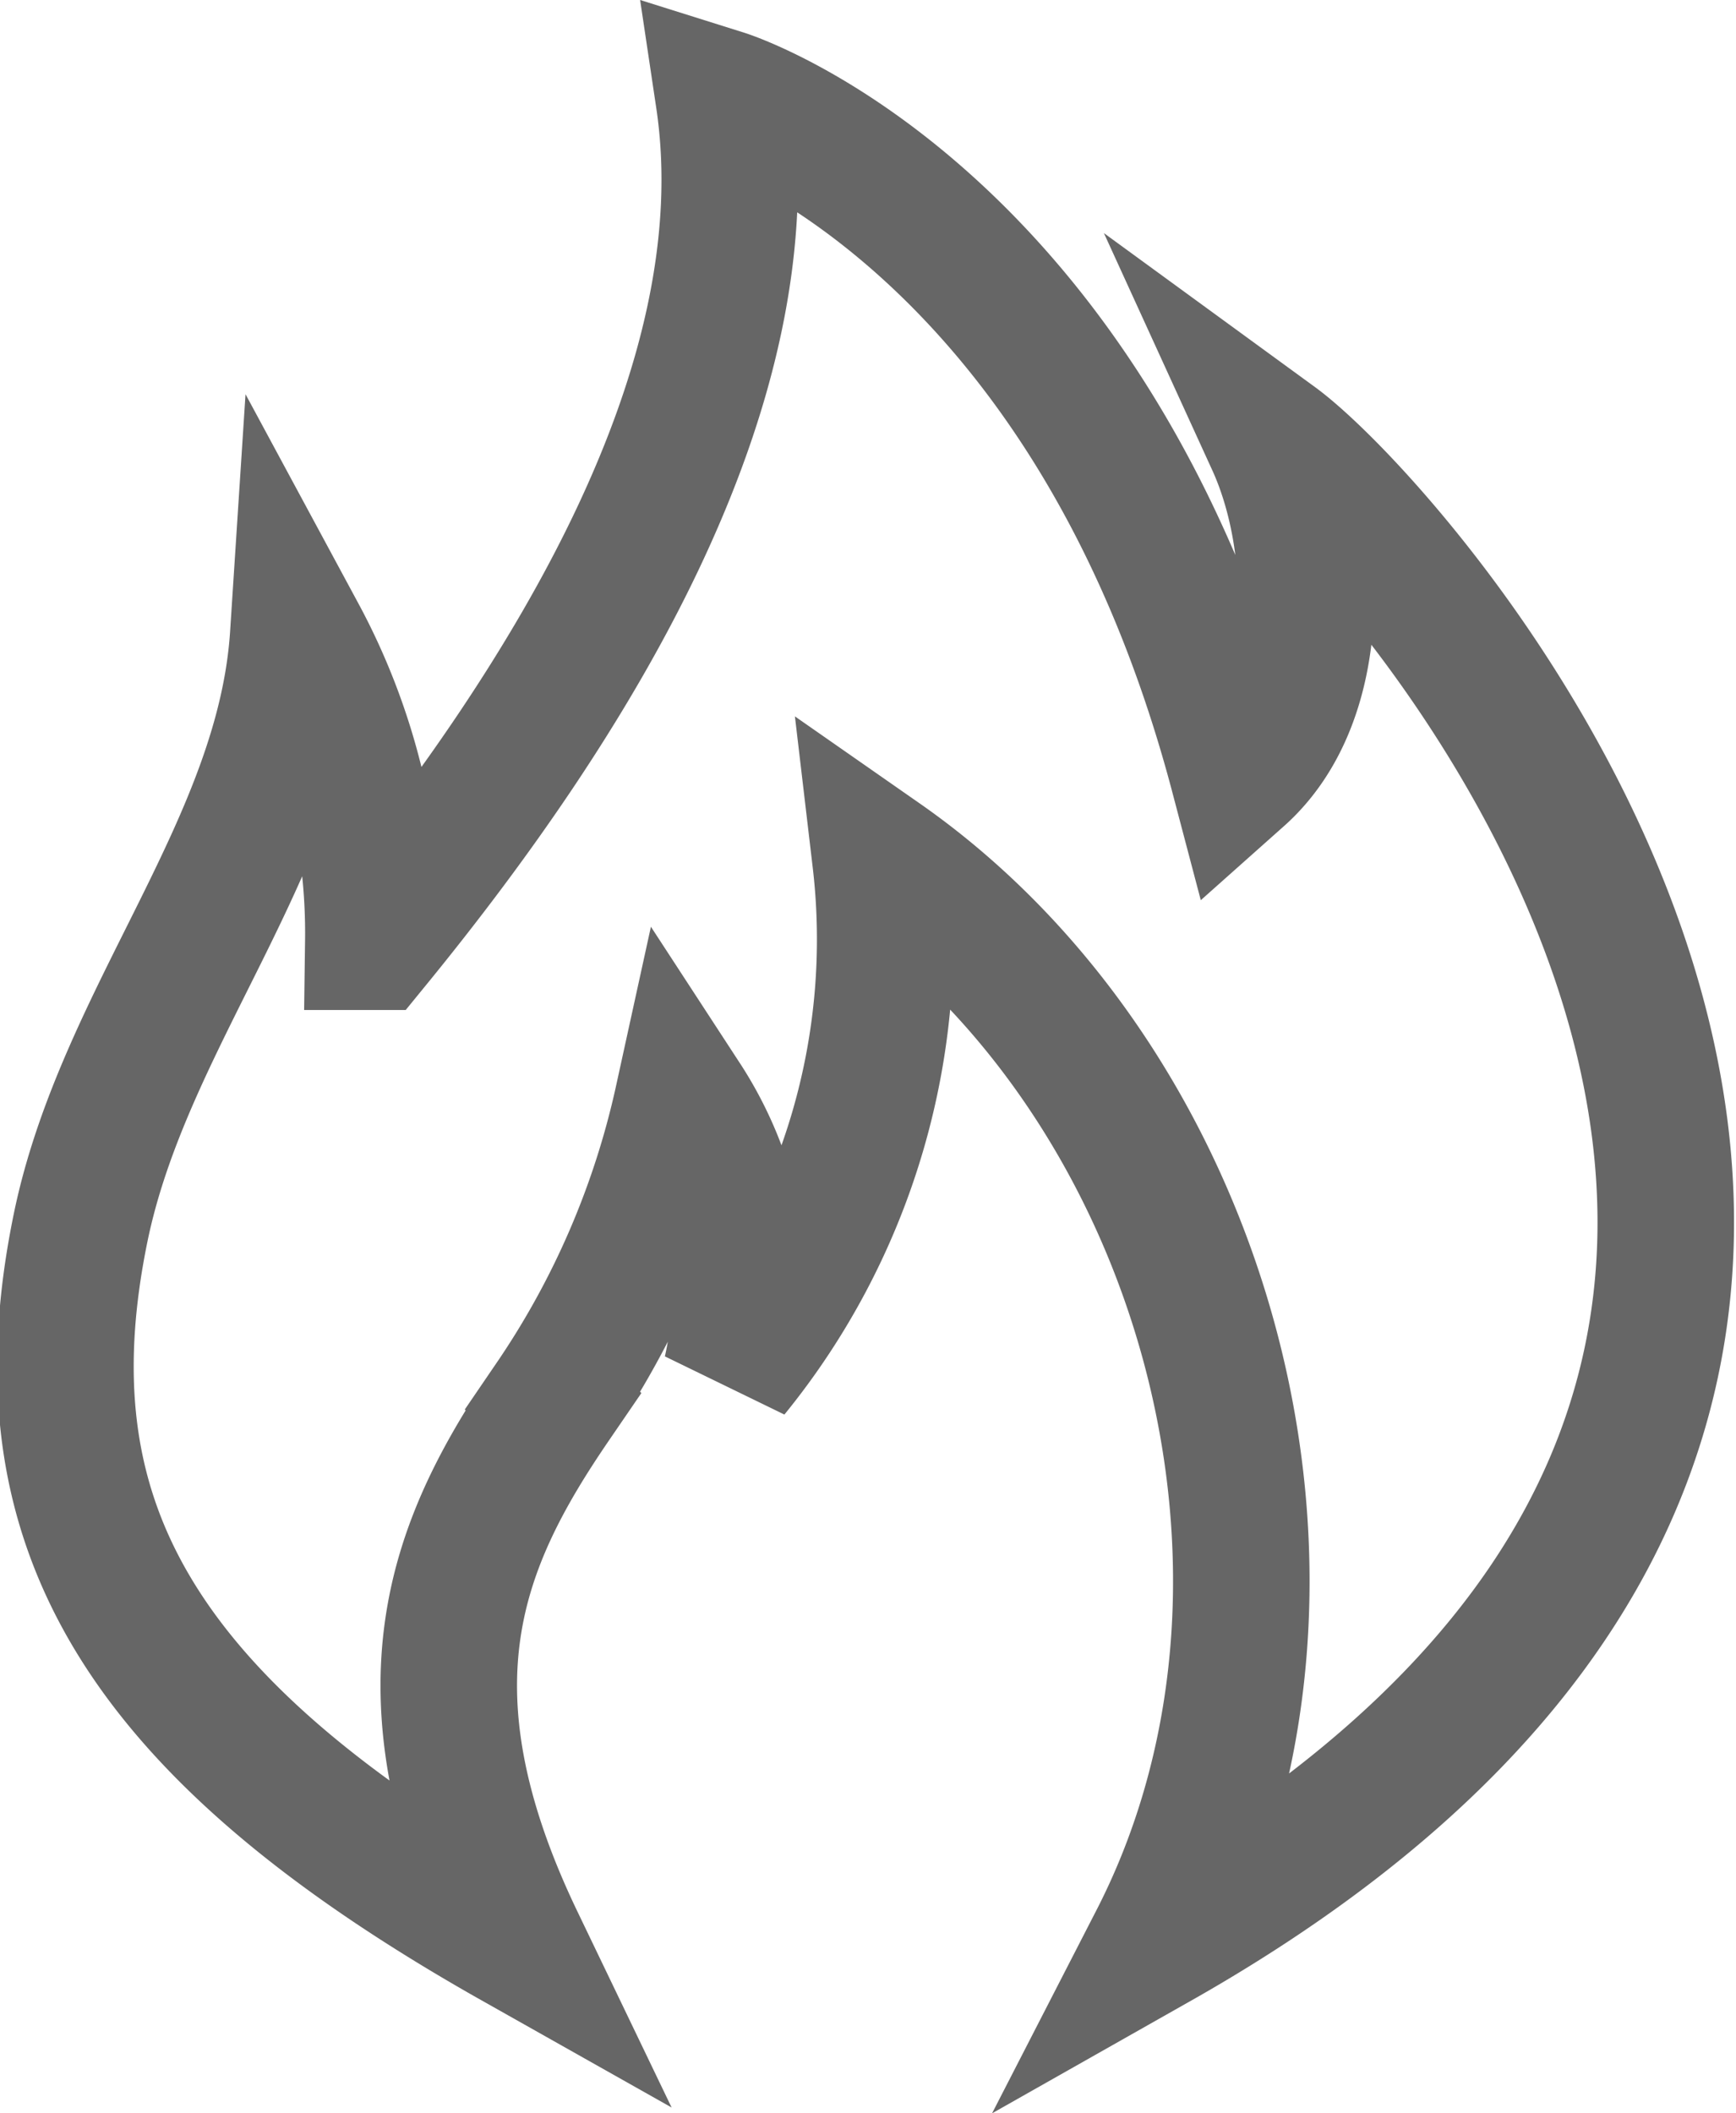 <svg xmlns="http://www.w3.org/2000/svg" width="25.432" height="30.95" viewBox="0 0 25.432 30.95">
  <path id="Icon_metro-fire" data-name="Icon metro-fire" d="M11.3,28.928c-1.8-3.744-.841-5.89.542-7.911a12.6,12.6,0,0,0,1.9-4.405,5.176,5.176,0,0,1,.714,3.968,10.016,10.016,0,0,0,2.183-7.5C21.4,16.4,23.431,23.6,20.692,28.928c14.564-8.241,3.623-20.571,1.718-21.96.635,1.389.755,3.74-.527,4.881-2.171-8.234-7.54-9.921-7.54-9.921.635,4.246-2.3,8.89-5.134,12.359a9.177,9.177,0,0,0-1.1-4.482c-.2,3.076-2.551,5.583-3.187,8.665C4.064,22.644,5.572,25.7,11.3,28.928Z" transform="translate(-3.74 -0.495)" fill="none" stroke="#666" stroke-width="2"/>
</svg>
